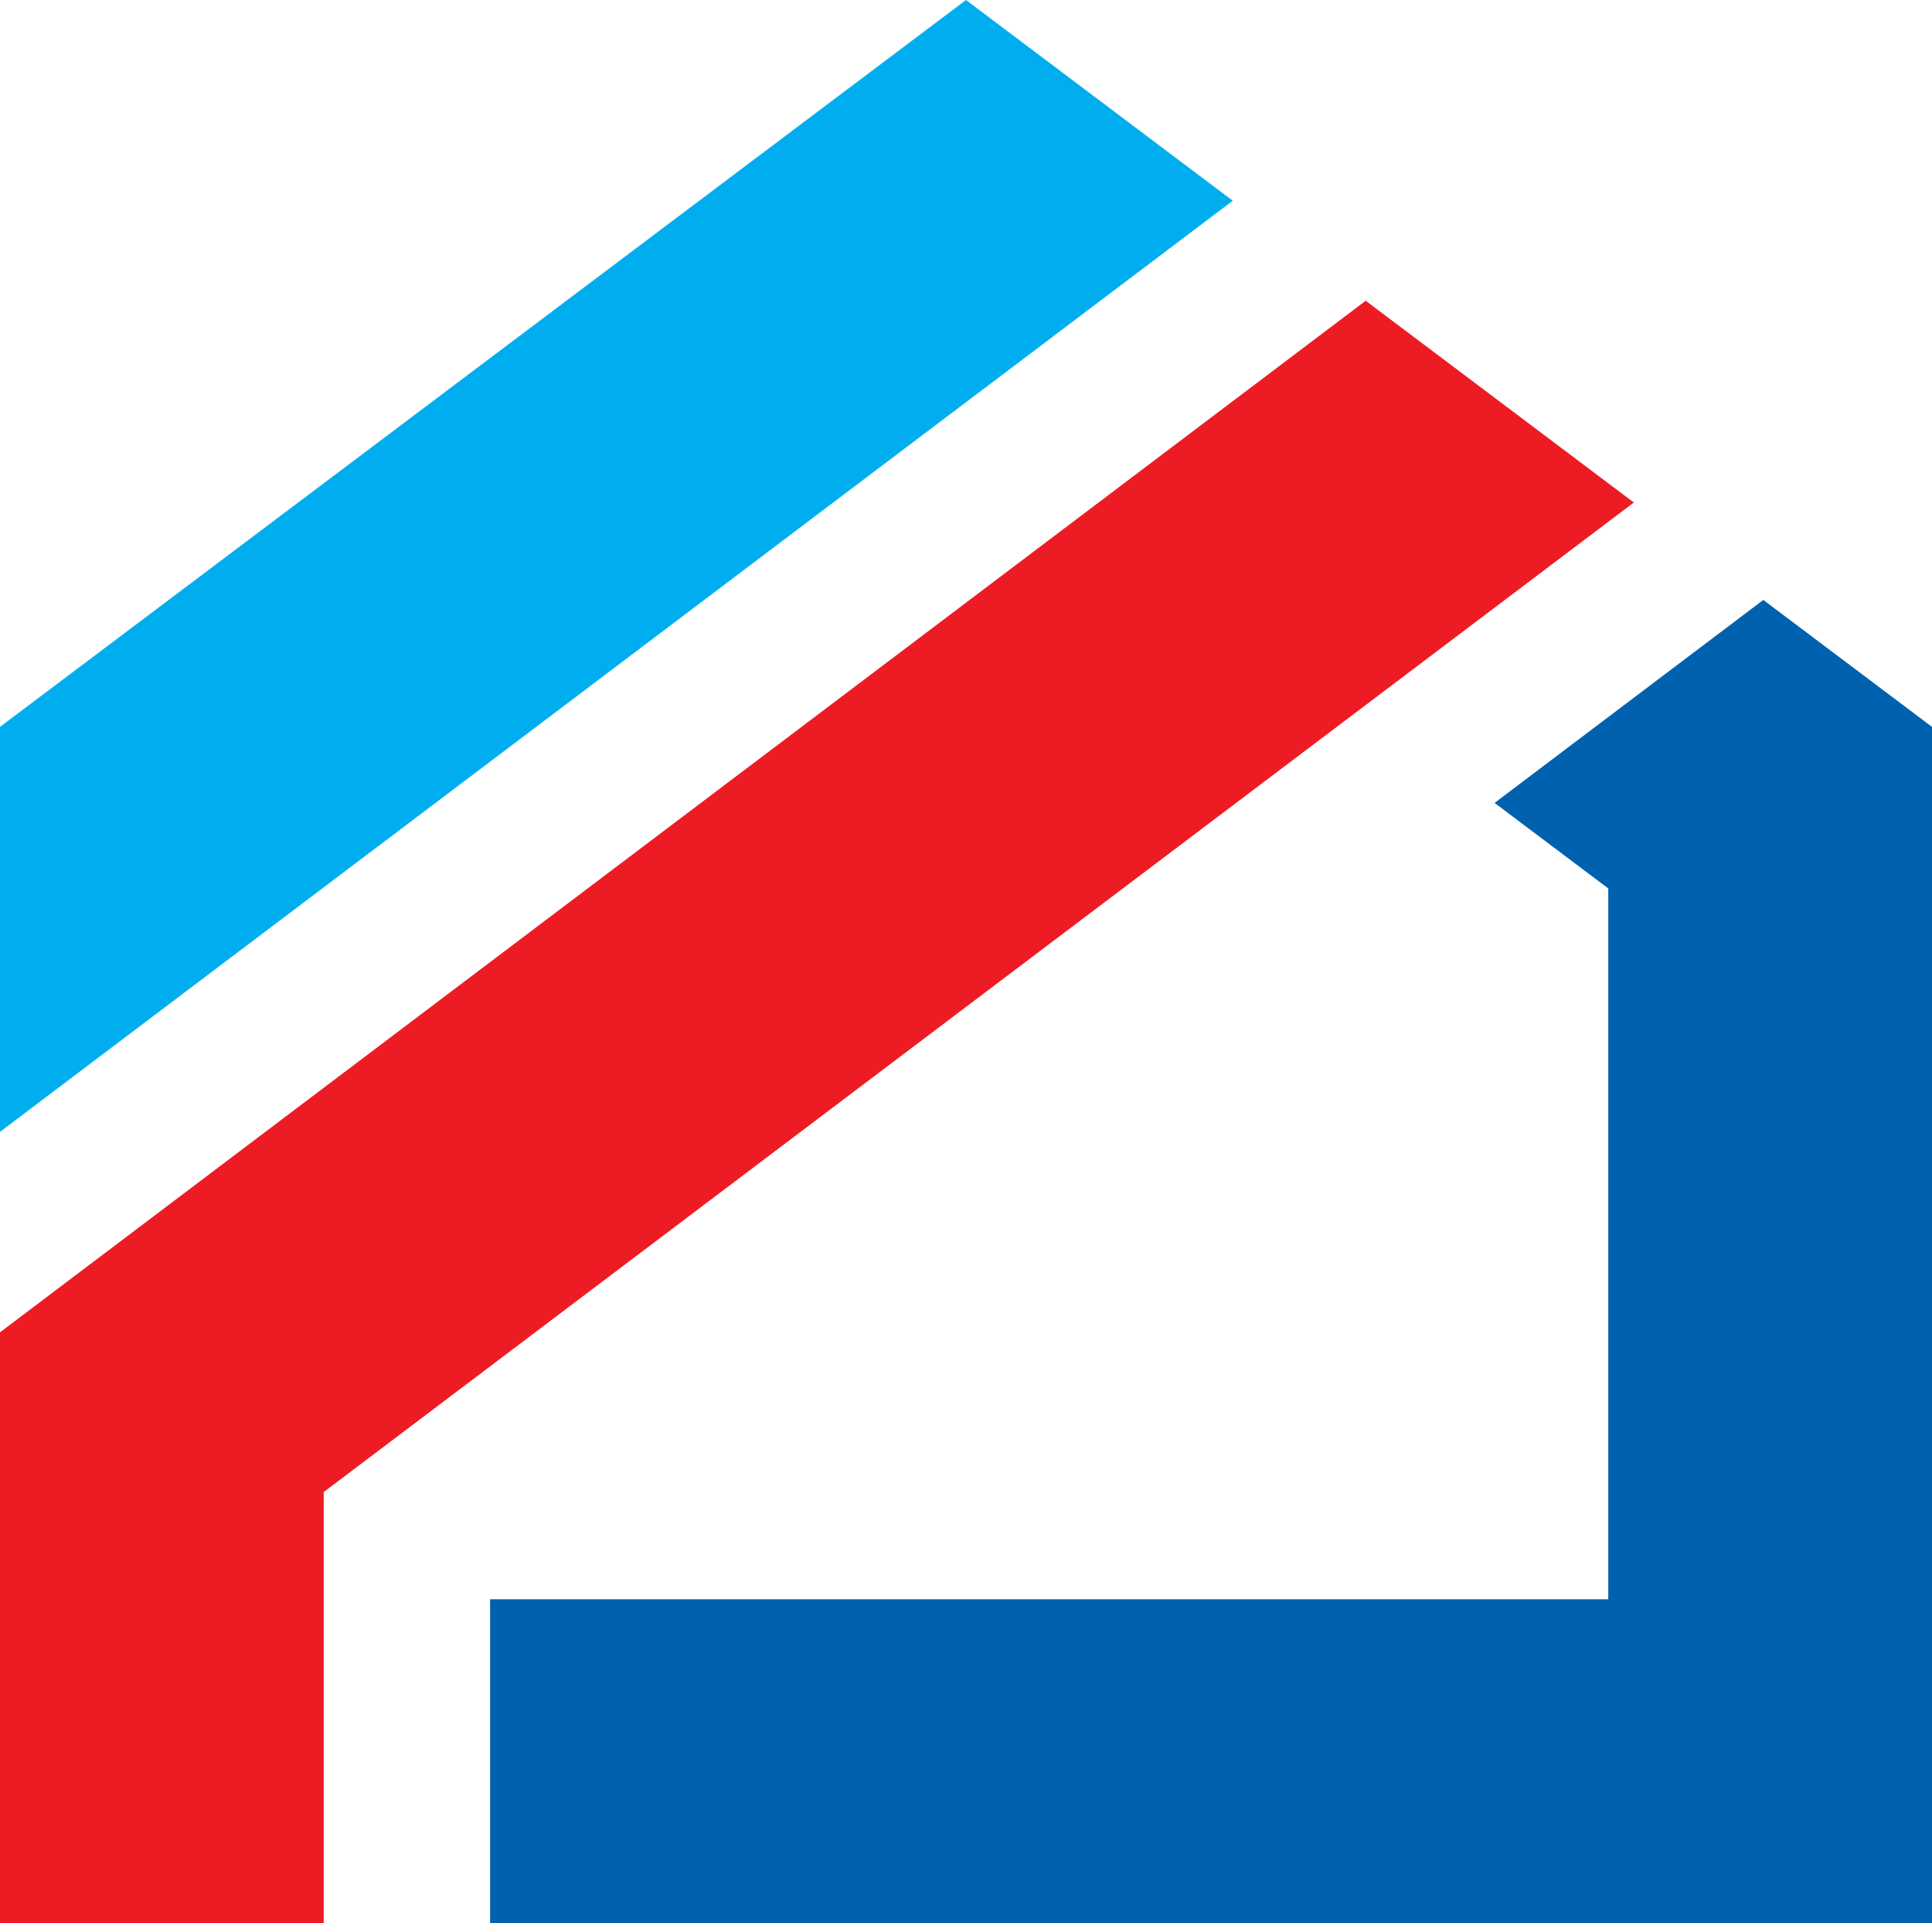 <svg id="Layer_1" data-name="Layer 1" xmlns="http://www.w3.org/2000/svg" viewBox="0 0 218.819 217.777"><title>tf0.10830688476563</title><path d="M185.048,56.906,36.666,168.966v48.811H0v-66.9L154.679,34.058Z" fill="#ed1c24" fill-rule="evenodd"/><polygon points="109.409 217.777 218.819 217.777 218.819 82.313 199.712 67.939 169.276 90.924 182.153 100.612 182.153 181.111 55.505 181.111 55.505 217.777 109.409 217.777" fill="#0062af" fill-rule="evenodd"/><polygon points="139.623 22.731 109.409 0 0 82.313 0 128.177 139.623 22.731" fill="#00aeef" fill-rule="evenodd"/></svg>